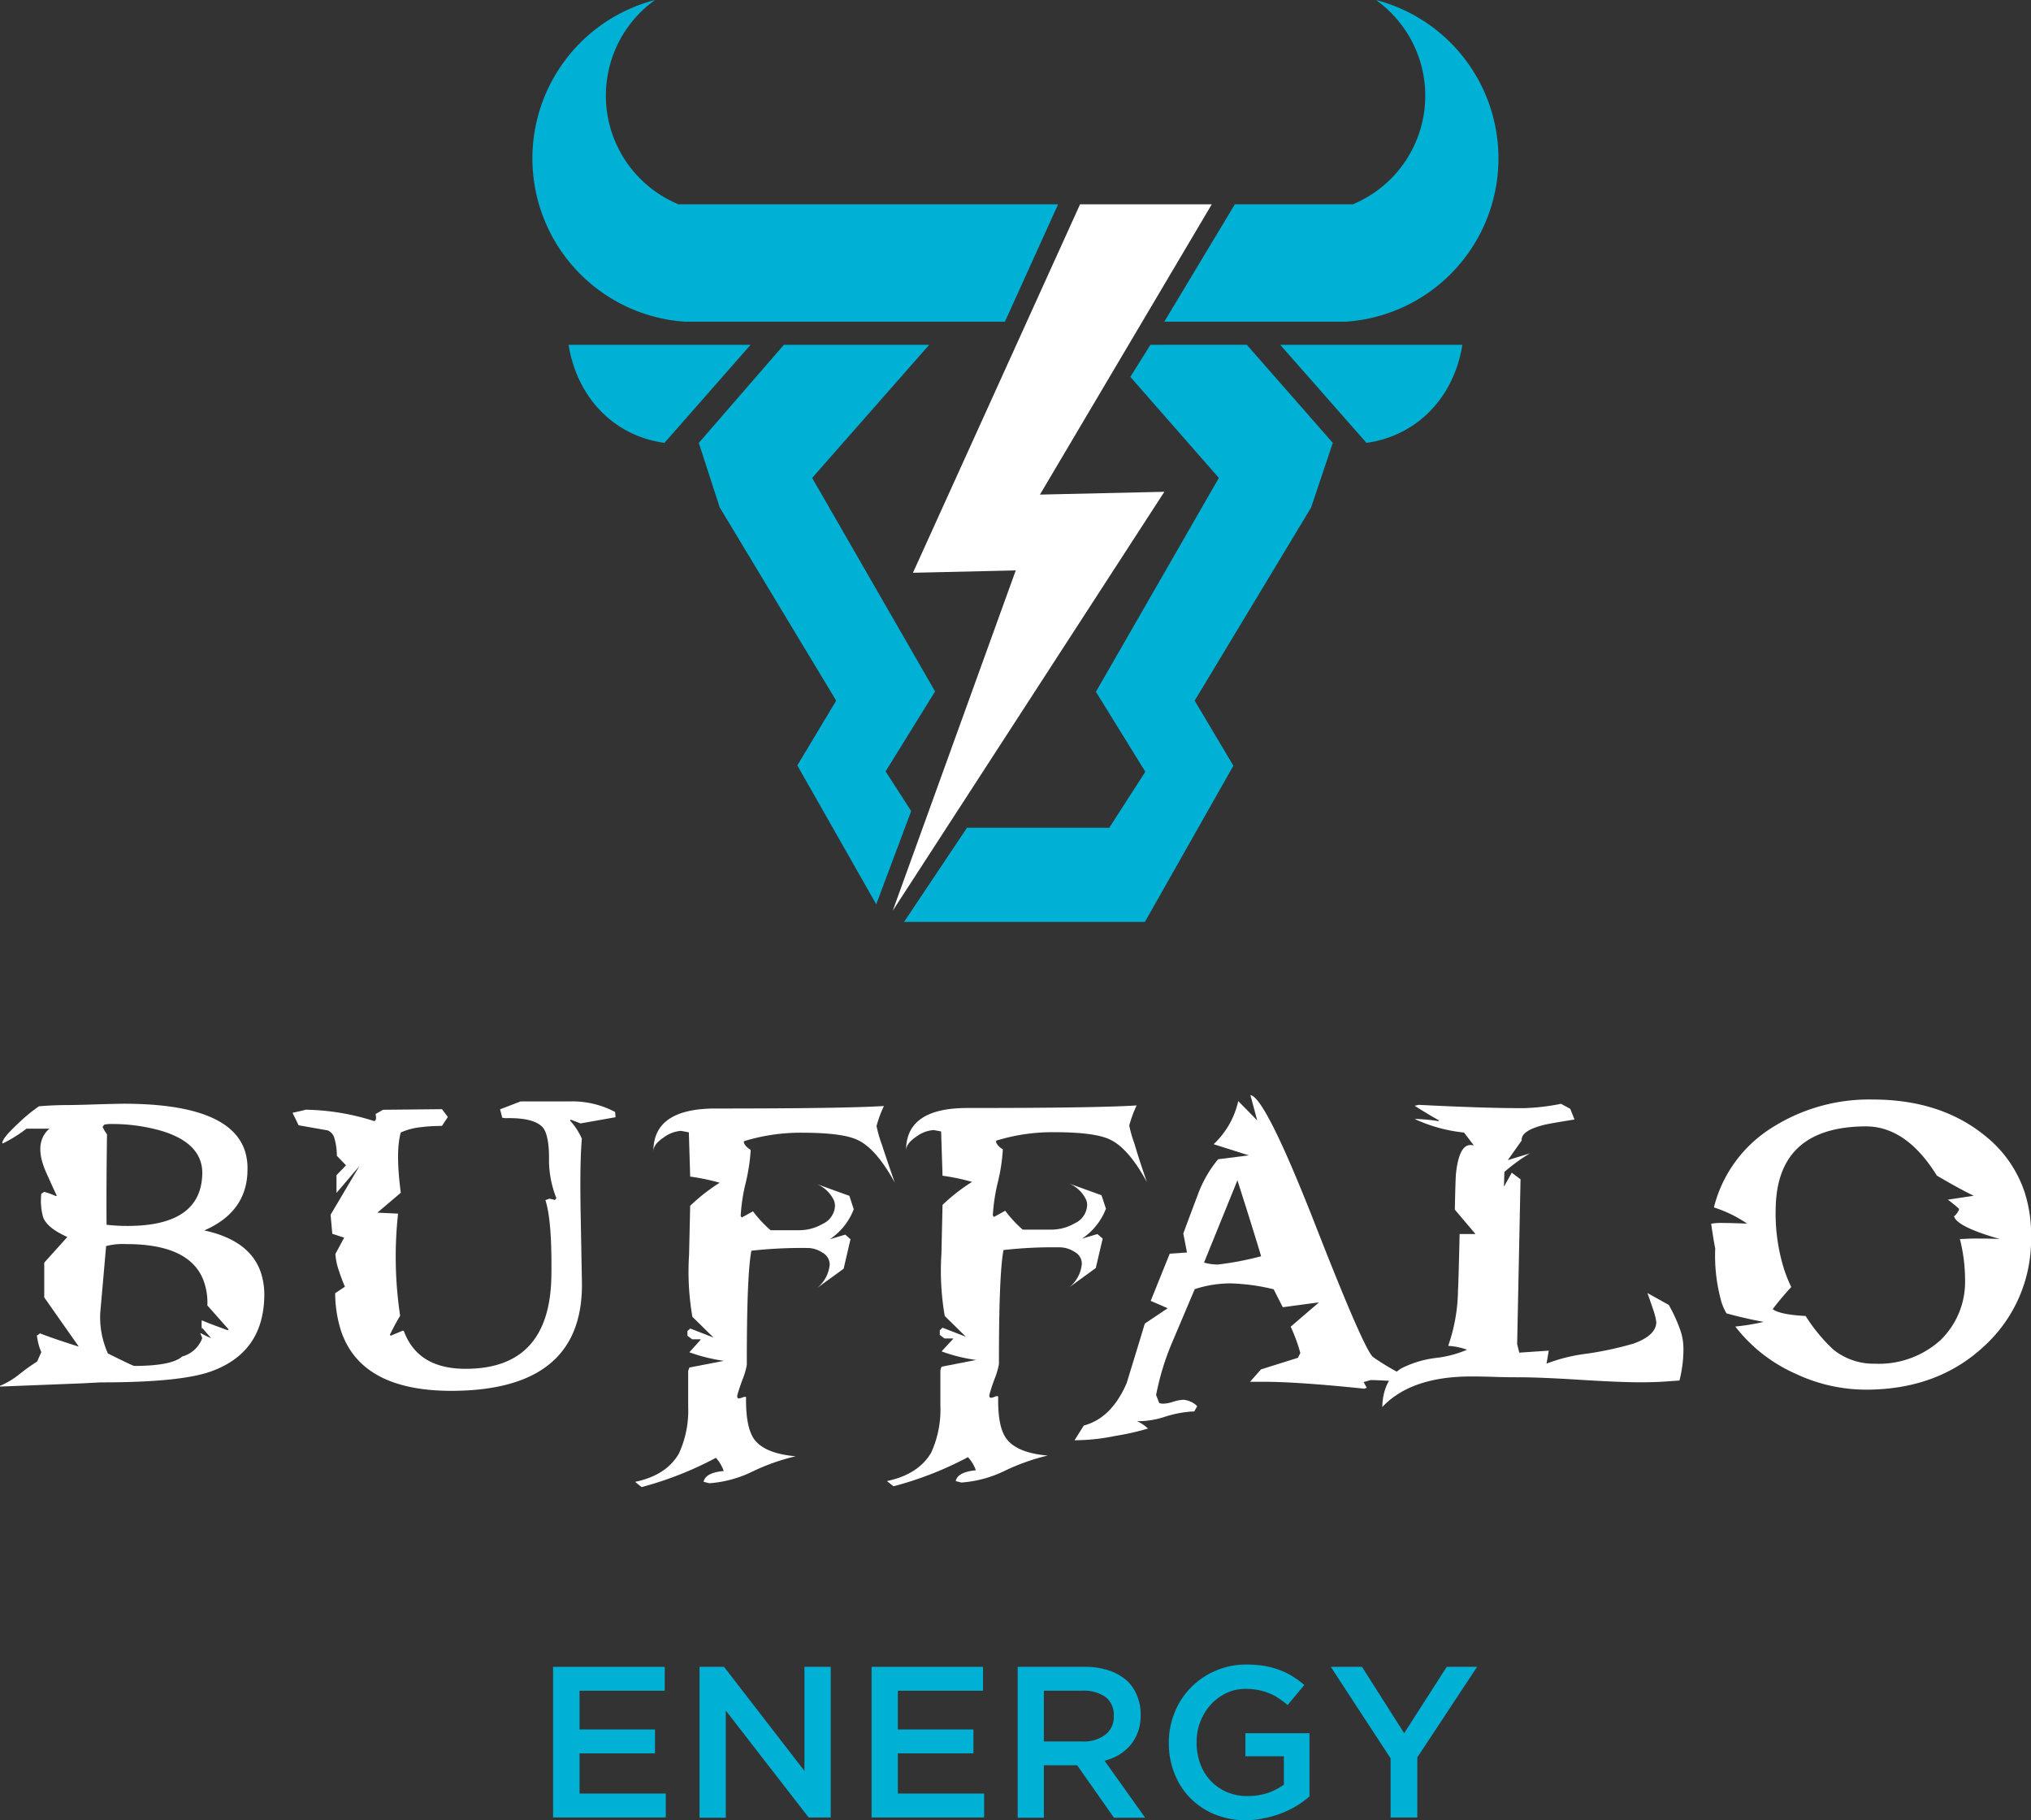 <svg xmlns="http://www.w3.org/2000/svg" viewBox="0 0 275.41 246.81"><rect x="0" y="0" width="275.41" height="246.81" fill="#333333" stroke="none"/><defs><style>.cls-1{fill:#00b1d6;}.cls-2{fill:#fff;}</style></defs><title>Asset 61</title><g id="Layer_2" data-name="Layer 2"><g id="Layer_1-2" data-name="Layer 1"><path class="cls-1" d="M185.3,60.05c7-1,11.89-6.29,13-13.3h-24.7Z"/><path class="cls-1" d="M77.1,46.75c1.12,7,6,12.34,13,13.3l11.68-13.3Z"/><polygon class="cls-1" points="120.09 104.59 126.8 93.75 110.13 64.8 126 46.75 106.3 46.75 94.76 60.05 97.6 68.81 113.39 95 108.12 103.78 118.82 122.61 123.56 109.97 120.09 104.59"/><path class="cls-1" d="M156,46.75l-2.72,4.35,12,13.7-16.67,29,6.7,10.84-4.89,7.59H131.13L122.59,125h32.66l12-21.18L162,95l15.79-26.19,2.94-8.76-11.66-13.3Z"/><path class="cls-1" d="M92.89,43.62h43.38l7.21-15.92H92A15.95,15.95,0,0,1,88.82,0a22.19,22.19,0,0,0,4.07,43.62Z"/><path class="cls-1" d="M186.58,0a15.94,15.94,0,0,1-3.13,27.7h-16l-9.57,15.92h24.59A22.19,22.19,0,0,0,186.58,0Z"/><polygon class="cls-2" points="146.46 27.7 123.8 77.66 137.74 77.34 121.06 123.48 157.89 66.68 141.02 67.06 164.32 27.7 146.46 27.7"/><path class="cls-2" d="M0,188l0-.1a10.67,10.67,0,0,0,2.57-1.53,27.73,27.73,0,0,1,2.46-1.76l.57-1.27c-.11-.28-.22-.56-.31-.84A11.52,11.52,0,0,1,5,181.07a1.15,1.15,0,0,0,.41-.29q1.69.67,5.16,1.77l.09,0L6,175.91l0-4.71,3.13-3.48c-1.87-.84-3-1.76-3.31-2.78a8.47,8.47,0,0,1-.22-3.08L6,161.6a10,10,0,0,1,1.59.58l.11-.07c-.1-.17-.58-1.22-1.44-3.14q-1.78-4,.44-5.94l-1.66,0-1.44,0a19.86,19.86,0,0,1-3.2,2L.31,155c0-.48.75-1.37,2.16-2.68A21.69,21.69,0,0,1,5.28,150c1.21-.11,2.49-.16,3.83-.17q1.26,0,3.81-.09c1.7-.05,3-.08,3.82-.09q14.36,0,16.47,6.39a7.73,7.73,0,0,1,.35,2.54c0,3.82-2,6.58-5.86,8.25q6.24,1.35,7.69,5.76a9.56,9.56,0,0,1,.45,3.12q-.11,7.78-7.41,10.3-4.08,1.39-14.14,1.42h.13a.58.58,0,0,1-.19,0h-.55l-2.48.13Zm14.65-4.48c2.25,1.12,3.44,1.68,3.55,1.68,3.39,0,5.56-.43,6.51-1.28a4,4,0,0,0,2.71-2.47,1.94,1.94,0,0,0-.28-.65l0,.06.11-.09a14,14,0,0,0,1.38.67l-1.21-1.39-.06.13a8.29,8.29,0,0,1,0-1.17c.77.35,2,.8,3.55,1.36,0-.07.06-.1.11-.1L28.12,177a8.69,8.69,0,0,0-.39-3q-1.68-5.34-10.69-5.32a8.75,8.75,0,0,0-2.65.27l-.8,9.1A12,12,0,0,0,14.65,183.55Zm-.2-17.46a24,24,0,0,0,2.85.16q10,0,10.13-7.1a5,5,0,0,0-.24-1.65q-.93-2.87-5.43-4.18a24.37,24.37,0,0,0-6.85-.89,3.23,3.23,0,0,0-.79.1l-.21.29a5.25,5.25,0,0,0,.6,1C14.45,158.18,14.42,162.28,14.45,166.09Z"/><path class="cls-2" d="M40.49,152.57l-.82-1.69q1.65-.36,1.77-.42A32,32,0,0,1,50.73,152c.26-.05.33-.36.2-.95l1-.58,8-.08.8,1.06-.8,1.21c-1.35,0-2.3.1-2.85.17a8.66,8.66,0,0,0-2.73.72q-.74,2.56,0,8.17l-3.18,2.7,2.81.13a53.77,53.77,0,0,0,.28,13.85c-.48.78-.94,1.65-1.4,2.6l.13.1,1.65-.69.13.07q1.89,5.13,8.4,5.11,11.43,0,11.6-12.62.1-7.45-.81-10.25l.55-.2c.59.13.83.2.72.2l.22-.26a13.94,13.94,0,0,1-1-5.47c0-2.05-.3-3.37-.75-4-.75-1-2.49-1.45-5.19-1.38l-.4-.06-.3-1.14,2.78-1.07,6.61,0a12.34,12.34,0,0,1,6.21,1.43l.06.71-4.74.84-1.33-.51-.1.13a8.64,8.64,0,0,1,1.6,2.46c-.19,2.14-.24,5.37-.17,9.67l.18,9.71q.27,14.76-17.68,14.8-12.29,0-15-8.18a17.06,17.06,0,0,1-.78-5.06l1.32-.88q-.48-1.14-.78-2.07a8.58,8.58,0,0,1-.51-2.37l1.19-2.21-1.61-.52-.23-2.59,3.91-6.6-3.11,3.64,0-2.4L46.92,158l-1.24-1.29a8.73,8.73,0,0,0-.31-2.3,1.61,1.61,0,0,0-.92-1.14Z"/><path class="cls-2" d="M121.33,160.34q-2.49-4.56-5-5.76-2.07-1-7.57-1a26.22,26.22,0,0,0-7.88,1.15l0,.26a2.23,2.23,0,0,0,.92.91,25.82,25.82,0,0,1-.68,4.48,24,24,0,0,0-.68,4.48l.14.22,1.53-.84a16.48,16.48,0,0,0,2.38,2.56h3.78a6.32,6.32,0,0,0,3.27-.85,2.84,2.84,0,0,0,1.69-2.47,2.4,2.4,0,0,0-.13-.68,4.44,4.44,0,0,0-2.3-2.24l4.38,1.58.59,1.82a8.54,8.54,0,0,1-3.24,4.06l2.09-.62.71.62-.93,4-3.59,2.61a4.64,4.64,0,0,0,1.7-3.17,1.85,1.85,0,0,0-1-1.63,3.68,3.68,0,0,0-2.06-.62,61.71,61.71,0,0,0-7.56.37q-.63,3.19-.62,15.48a9.84,9.84,0,0,1-.59,2c-.39,1.07-.62,1.79-.71,2.16,0,.22,0,.35.2.39a1.39,1.39,0,0,0,.47-.12,1.66,1.66,0,0,1,.41-.11l.12.06q-.07,4.13,1.14,5.75,1.44,1.9,5.59,2.26a28.49,28.49,0,0,0-5.82,2.05,16,16,0,0,1-5.89,1.61l-.78-.2c.16-.82,1.07-1.31,2.73-1.46a5.2,5.2,0,0,0-1.06-1.79A47.06,47.06,0,0,1,87,201.63l-.88-.71q4.24-.88,5.94-3.84a13.89,13.89,0,0,0,1.26-6.37c0-1.08,0-2.69,0-4.83l.16-.46,4.68-.91a23,23,0,0,1-4.68-1.16L95,181.66l0-.07H93.86l-.64-.48v-.65l.38-.33,3.16,1.23-2.87-2.82a36,36,0,0,1-.45-8.43l.15-6.62a25.39,25.39,0,0,1,4-3.13,29.49,29.49,0,0,0-4-.83l-.18-6-1.06-.2a4.48,4.48,0,0,0-2.39.92c-.9.61-1.35,1.21-1.35,1.82l0,.23q-.18-5.94,8.25-6,17.81,0,23-.34a16.37,16.37,0,0,0-1,2.71,17.13,17.13,0,0,0,.71,2.48C120,156.47,120.58,158.18,121.33,160.34Z"/><path class="cls-2" d="M155.52,160.27q-2.49-4.58-5-5.76c-1.37-.67-3.9-1-7.56-1a25.91,25.91,0,0,0-7.88,1.15l0,.26a2.33,2.33,0,0,0,.91.91,24.79,24.79,0,0,1-.68,4.47,25,25,0,0,0-.68,4.48l.14.23,1.54-.85a16.36,16.36,0,0,0,2.37,2.56h3.79a6.33,6.33,0,0,0,3.27-.86,2.83,2.83,0,0,0,1.68-2.47,2.17,2.17,0,0,0-.12-.68,4.43,4.43,0,0,0-2.3-2.23l4.37,1.58.6,1.82a8.58,8.58,0,0,1-3.24,4.06l2.08-.62.72.61-.94,4-3.58,2.6a4.6,4.6,0,0,0,1.69-3.17,1.83,1.83,0,0,0-1-1.63,3.72,3.72,0,0,0-2.06-.61,59.52,59.52,0,0,0-7.56.37q-.63,3.18-.62,15.47a10.4,10.4,0,0,1-.59,2,22,22,0,0,0-.71,2.17c0,.21,0,.34.19.39a1.38,1.38,0,0,0,.48-.12,1.3,1.3,0,0,1,.41-.11l.12.06q-.09,4.13,1.13,5.74,1.46,1.92,5.59,2.26a28.9,28.9,0,0,0-5.81,2.06,16,16,0,0,1-5.89,1.6l-.78-.19q.24-1.23,2.73-1.47a5.22,5.22,0,0,0-1.07-1.78,46.75,46.75,0,0,1-10.1,3.95l-.89-.71q4.26-.89,6-3.85a14,14,0,0,0,1.25-6.36c0-1.08,0-2.69,0-4.83l.15-.46,4.69-.92a22,22,0,0,1-4.68-1.16l1.56-1.69,0-.06h-1.16l-.64-.48v-.65l.37-.33,3.17,1.23-2.87-2.82a36.11,36.11,0,0,1-.45-8.44l.15-6.62a24.52,24.52,0,0,1,4-3.12,29.11,29.11,0,0,0-4-.84l-.19-6-1-.19a4.43,4.43,0,0,0-2.4.92c-.89.6-1.34,1.21-1.35,1.82l0,.22q-.16-5.94,8.26-5.95,17.8,0,23-.35a16.64,16.64,0,0,0-1,2.72,16.08,16.08,0,0,0,.71,2.48Q154.39,157,155.52,160.27Z"/><path class="cls-2" d="M145.71,195.28l1.26-2q3.78-1,5.84-5.82c0-.08.85-2.75,2.43-8l3.1-2.08-2.3-1,2.58-6.4,2.34-.16-.5-2.57c.18-.5.82-2.23,1.94-5.19a16.3,16.3,0,0,1,2.78-4.88l4.16-.53-4.77-1.51a11.43,11.43,0,0,0,3.34-5.85l2.57,2.62-.92-3.43q2,.28,8.65,17.21,6.82,17.47,8,18.32a33.47,33.47,0,0,0,4.52,2.65l0,.65q-.82,0-2.46-.09c-1.09-.07-1.9-.1-2.42-.1l-.94.27.43.77-.33.13q-9-.94-13.73-.94h-1.77l1.49-1.68L176,184.1l.33-.65a22.37,22.37,0,0,0-1.31-3.57l3.84-3.3-4.91.66-1.24-2.43a27.38,27.38,0,0,0-5.87-.8,15.64,15.64,0,0,0-4.83.78l-3,7.08a35.46,35.46,0,0,0-2.24,7.28l.42,1.07a1.39,1.39,0,0,0,.57.1,4.93,4.93,0,0,0,1.35-.27,5.24,5.24,0,0,1,1.35-.26,3,3,0,0,1,1.89.87l-.41.72h-.28a15.41,15.41,0,0,0-3.72.72,11.32,11.32,0,0,1-3.77.59,5.23,5.23,0,0,1,1.5,1,33.63,33.63,0,0,1-4.44,1,26.86,26.86,0,0,1-4.63.57Zm17.56-24.09a6.9,6.9,0,0,0,1.89.26,40.69,40.69,0,0,0,5.85-1.12q-.76-2.6-3.21-10.3Z"/><path class="cls-2" d="M198.94,183a9.25,9.25,0,0,0-2.56-.52,23.68,23.68,0,0,0,1.33-7.5q.07-1.14.22-7.66h2.15l-2.8-3.31c.06-2.81.11-4.45.16-4.93.28-2.55.93-3.83,1.95-3.83a1.84,1.84,0,0,1,.47.06l-1.33-1.75a21.14,21.14,0,0,1-6.68-1.83,2.17,2.17,0,0,1,.47,0A23.61,23.61,0,0,1,195,152l.18-.07c-.77-.41-1.89-1.08-3.35-2l.57-.13h-.07q9.24.47,14.35.45a29.62,29.62,0,0,0,5-.59l1.25.68.58,1.45c-2.38.38-3.8.63-4.26.76-2,.52-3,1.22-2.9,2.08l-1.89,2.67,3-.92A24.27,24.27,0,0,0,204,158.9l-.06,2L205,159l1.19.9-.46,22.36.29,1.14,4-.27-.31,1.76a23,23,0,0,1,5.47-1.35,46.11,46.11,0,0,0,6.34-1.37c2-.72,3.06-1.69,3.08-2.9a8.79,8.79,0,0,0-.46-1.81c-.2-.59-.44-1.3-.74-2.14l2.89,1.61a20.53,20.53,0,0,1,1.56,3.41,7.66,7.66,0,0,1,.43,2.56,17.14,17.14,0,0,1-.54,4.28l-2,.14c-1,.07-2.12.1-3.35.1-1.79,0-4.52-.11-8.18-.34s-6.4-.34-8.22-.34c-.71,0-1.79,0-3.25-.05s-2.54-.06-3.24-.06q-8.16,0-12.06,4.15.1-3.65,2.55-5.23a14.1,14.1,0,0,1,4.71-1.43A14.8,14.8,0,0,0,198.94,183Z"/><path class="cls-2" d="M232.59,169.26c-.16-.76-.34-1.87-.55-3.34a7.7,7.7,0,0,1,1.61-.1q1.18,0,3.27.09a17.34,17.34,0,0,0-4.51-2.2A17.85,17.85,0,0,1,240,153.08a24.55,24.55,0,0,1,13.93-4q9.24,0,15.28,4.94a16.39,16.39,0,0,1,5.34,7.64,18.83,18.83,0,0,1,.87,6.2,19.53,19.53,0,0,1-6.35,14.65q-6.3,5.89-16,5.91a22.43,22.43,0,0,1-9.58-2.16,21.11,21.11,0,0,1-8.18-6.4,30.33,30.33,0,0,0,3.85-.63c-1.64-.3-3.33-.68-5.05-1.16a7.62,7.62,0,0,1-.68-1.55A23.19,23.19,0,0,1,232.59,169.26Zm8.2-5.41A25.15,25.15,0,0,0,241.9,172a18.14,18.14,0,0,0,1,2.5c-.84.91-1.68,1.91-2.52,3q1,.75,4.47.93a22.83,22.83,0,0,0,3.74,4.54,8.71,8.71,0,0,0,5.66,1.93,12.47,12.47,0,0,0,8.86-3.17,11,11,0,0,0,3.36-8.15,22.62,22.62,0,0,0-.7-5.58c.44,0,1.1-.07,2-.07s2,0,3.4.06q-5.79-1.65-6.2-3.07a2.1,2.1,0,0,0,.7-1,17.55,17.55,0,0,0-1.54-1.26l3.51-.53c-1.57-.77-3.23-1.69-5-2.74q-4.14-6.69-9.67-6.67Q240.95,152.79,240.79,163.85Z"/><path class="cls-1" d="M75,226H90.14v3.24H78.59v5.25H88.82v3.24H78.59v5.45H90.28v3.24H75Z"/><path class="cls-1" d="M94.86,226h3.32l10.91,14.12V226h3.56v20.42h-3L98.42,231.93v14.53H94.86Z"/><path class="cls-1" d="M118.19,226H133.3v3.24H121.75v5.25H132v3.24H121.75v5.45h11.7v3.24H118.19Z"/><path class="cls-1" d="M138,226h9.1a10,10,0,0,1,3.41.54,6.89,6.89,0,0,1,2.48,1.5,6,6,0,0,1,1.25,2,6.64,6.64,0,0,1,.44,2.45v.06a6.46,6.46,0,0,1-.37,2.26,5.85,5.85,0,0,1-1,1.78,6.24,6.24,0,0,1-1.53,1.31,7.53,7.53,0,0,1-2,.83l5.51,7.73h-4.23l-5-7.12h-4.51v7.12H138Zm8.82,10.12a4.7,4.7,0,0,0,3.07-.92,3,3,0,0,0,1.14-2.5v-.06a3,3,0,0,0-1.11-2.54,5,5,0,0,0-3.13-.86h-5.24v6.88Z"/><path class="cls-1" d="M169.09,246.81a11.43,11.43,0,0,1-4.35-.8,10.06,10.06,0,0,1-3.34-2.22,9.82,9.82,0,0,1-2.14-3.33,11,11,0,0,1-.76-4.15v-.06a10.66,10.66,0,0,1,.78-4.05,10.29,10.29,0,0,1,5.54-5.66,10.36,10.36,0,0,1,4.24-.85,15,15,0,0,1,2.43.19,11.79,11.79,0,0,1,2,.54,10.34,10.34,0,0,1,1.77.86,13.52,13.52,0,0,1,1.61,1.18l-2.27,2.72a12.63,12.63,0,0,0-1.2-.91,6.82,6.82,0,0,0-1.28-.68,7.89,7.89,0,0,0-1.47-.44,8.89,8.89,0,0,0-1.77-.16,5.93,5.93,0,0,0-2.61.58,6.88,6.88,0,0,0-2.1,1.57,7.27,7.27,0,0,0-1.4,2.29,7.62,7.62,0,0,0-.51,2.78v0a8.42,8.42,0,0,0,.5,2.93,6.53,6.53,0,0,0,3.59,3.83,7,7,0,0,0,2.84.55,8.61,8.61,0,0,0,2.72-.42,7.8,7.8,0,0,0,2.19-1.13v-3.85h-5.22v-3.12h8.69v8.58a13.56,13.56,0,0,1-1.67,1.22,13.82,13.82,0,0,1-2,1,12.22,12.22,0,0,1-2.29.68A12.49,12.49,0,0,1,169.09,246.81Z"/><path class="cls-1" d="M188.57,238.41,180.46,226h4.23l5.72,9,5.77-9h4.12l-8.11,12.28v8.14h-3.62Z"/></g></g></svg>